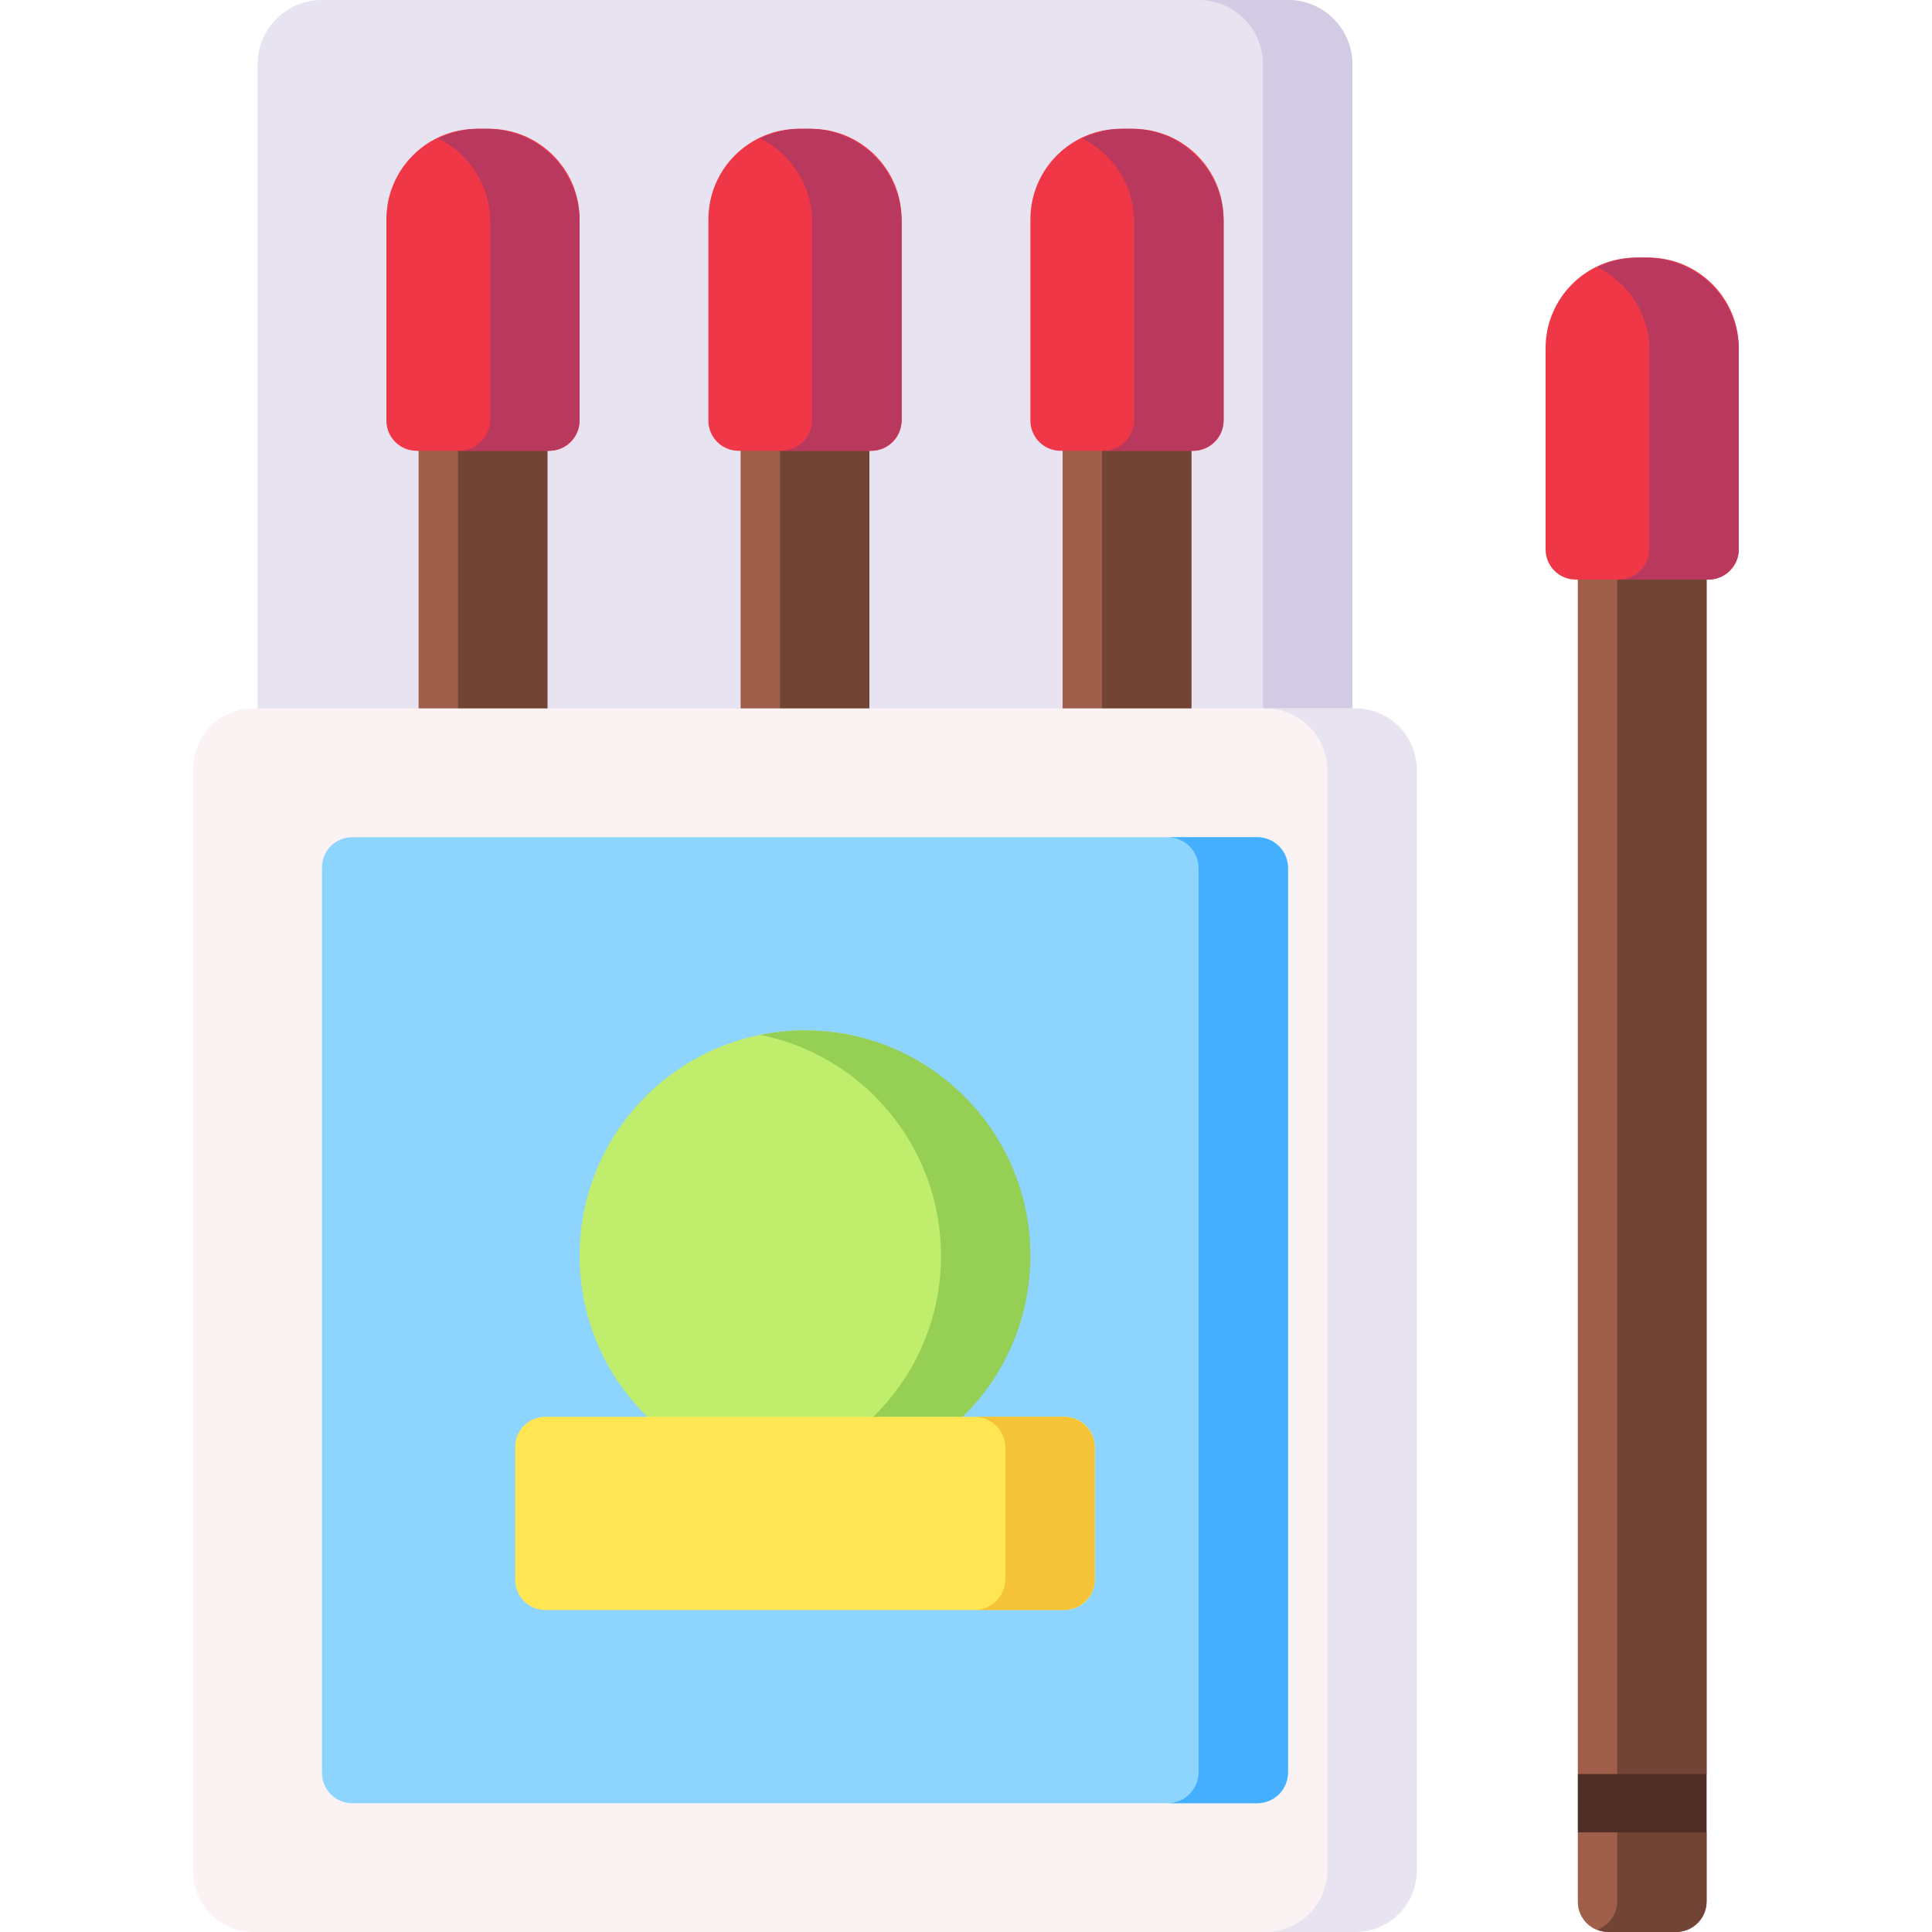 <svg id="Capa_1" enable-background="new 0 0 512 512" height="512" viewBox="0 0 512 512" width="512" xmlns="http://www.w3.org/2000/svg"><g><path d="m68.267 201.544v-184.477c0-9.426 7.641-17.067 17.066-17.067h256c9.426 0 17.067 7.641 17.067 17.067v184.477z" fill="#e8e3f0"/><path d="m341.333 0h-23.694c9.426 0 17.067 7.641 17.067 17.067v184.477h23.694v-184.477c0-9.426-7.641-17.067-17.067-17.067z" fill="#d3cbe4"/><g><g><path d="m281.6 110.933h34.133v85.333h-34.133z" fill="#9f5f4b"/><path d="m292.039 110.933h23.694v85.333h-23.694z" fill="#724435"/><path d="m316.267 119.467h-35.2c-4.418 0-8-3.582-8-8v-53.334c0-13.255 10.745-24 24-24h3.2c13.255 0 24 10.745 24 24v53.333c0 4.419-3.582 8.001-8 8.001z" fill="#f03747"/><path d="m299.542 34.133h-1.751c-3.941 0-7.665.927-10.971 2.567 8.149 4.043 13.753 12.444 13.753 22.157v52.368c0 4.551-3.69 8.241-8.241 8.241h23.694c4.552 0 8.242-3.69 8.242-8.241v-52.367c-.001-13.655-11.071-24.725-24.726-24.725z" fill="#b9385d"/></g><g><path d="m196.267 110.933h34.133v85.333h-34.133z" fill="#9f5f4b"/><path d="m206.706 110.933h23.694v85.333h-23.694z" fill="#724435"/><path d="m230.933 119.467h-35.2c-4.418 0-8-3.582-8-8v-53.334c0-13.255 10.745-24 24-24h3.2c13.255 0 24 10.745 24 24v53.333c0 4.419-3.581 8.001-8 8.001z" fill="#f03747"/><path d="m214.209 34.133h-1.751c-3.941 0-7.665.927-10.971 2.567 8.149 4.043 13.753 12.444 13.753 22.157v52.368c0 4.551-3.69 8.241-8.241 8.241h23.694c4.552 0 8.242-3.69 8.242-8.241v-52.367c-.002-13.655-11.071-24.725-24.726-24.725z" fill="#b9385d"/></g><g><path d="m110.933 110.933h34.133v85.333h-34.133z" fill="#9f5f4b"/><path d="m121.372 110.933h23.694v85.333h-23.694z" fill="#724435"/><path d="m145.6 119.467h-35.2c-4.418 0-8-3.582-8-8v-53.334c0-13.255 10.745-24 24-24h3.2c13.255 0 24 10.745 24 24v53.333c0 4.419-3.582 8.001-8 8.001z" fill="#f03747"/><path d="m128.876 34.133h-1.751c-3.941 0-7.665.927-10.971 2.567 8.149 4.043 13.753 12.444 13.753 22.157v52.368c0 4.551-3.69 8.241-8.241 8.241h23.694c4.552 0 8.242-3.69 8.242-8.241v-52.367c-.002-13.655-11.071-24.725-24.726-24.725z" fill="#b9385d"/></g></g><g><path d="m452.267 485.592-3.386-6.895 3.386-8.557v-326.468h-34.133v326.468l2.179 8.392-2.179 7.06v18.408c0 4.418 3.582 8 8 8h18.133c4.418 0 8-3.582 8-8z" fill="#9f5f4b"/><path d="m452.267 485.592-3.386-6.895 3.386-8.557v-326.468h-23.694v360.086c0 3.484-2.165 6.456-5.219 7.662.936.37 1.954.58 3.022.58h17.65c4.552 0 8.242-3.69 8.242-8.241z" fill="#724435"/><path d="m452.8 153.6h-35.2c-4.418 0-8-3.582-8-8v-53.333c0-13.255 10.745-24 24-24h3.2c13.255 0 24 10.745 24 24v53.333c0 4.418-3.582 8-8 8z" fill="#f03747"/><path d="m436.076 68.267h-1.751c-3.941 0-7.665.927-10.971 2.567 8.149 4.043 13.753 12.444 13.753 22.157v52.368c0 4.551-3.69 8.241-8.241 8.241h23.694c4.552 0 8.241-3.69 8.241-8.241v-52.368c-.001-13.655-11.071-24.724-24.725-24.724z" fill="#b9385d"/><path d="m418.133 485.592h34.134v-15.452h-34.134z" fill="#4f2f25"/></g><path d="m359.467 512h-292.267c-8.837 0-16-7.163-16-16v-292.267c0-8.837 7.163-16 16-16h292.267c8.837 0 16 7.163 16 16v292.267c0 8.837-7.164 16-16 16z" fill="#fbf3f3"/><path d="m333.333 477.867h-240c-4.418 0-8-3.582-8-8v-240c0-4.418 3.582-8 8-8h240c4.418 0 8 3.582 8 8v240c0 4.418-3.581 8-8 8z" fill="#8dd4ff"/><path d="m171.545 375.467 41.788 10.459 40.788-10.459c11.069-10.842 17.945-25.948 17.945-42.667 0-32.99-25.743-59.733-58.733-59.733s-59.733 26.743-59.733 59.733c0 16.718 6.876 31.824 17.945 42.667z" fill="#c0ed6b"/><path d="m213.333 273.067c-4.057 0-8.017.409-11.847 1.18 27.314 5.497 47.886 29.621 47.886 58.554 0 16.718-6.876 31.824-17.945 42.667l-29.941 7.494 11.847 2.965 41.788-10.459c11.069-10.842 17.945-25.948 17.945-42.667.001-32.991-26.743-59.734-59.733-59.734z" fill="#95cf53"/><path d="m282.133 426.667h-137.6c-4.418 0-8-3.582-8-8v-35.2c0-4.418 3.582-8 8-8h137.6c4.418 0 8 3.582 8 8v35.2c0 4.418-3.581 8-8 8z" fill="#ffe652"/><path d="m358.984 187.733h-23.694c9.103 0 16.483 7.38 16.483 16.483v291.301c0 9.103-7.38 16.483-16.483 16.483h23.694c9.103 0 16.483-7.38 16.483-16.483v-291.301c0-9.103-7.38-16.483-16.483-16.483z" fill="#e8e3f0"/><path d="m333.092 221.867h-23.694c4.552 0 8.241 3.69 8.241 8.241v239.517c0 4.552-3.69 8.242-8.241 8.242h23.694c4.552 0 8.242-3.69 8.242-8.242v-239.517c-.001-4.551-3.69-8.241-8.242-8.241z" fill="#45afff"/><path d="m281.892 375.467h-23.694c4.552 0 8.241 3.69 8.241 8.241v34.717c0 4.552-3.69 8.241-8.241 8.241h23.694c4.552 0 8.242-3.69 8.242-8.241v-34.717c-.001-4.552-3.69-8.241-8.242-8.241z" fill="#f4c338"/></g></svg>
